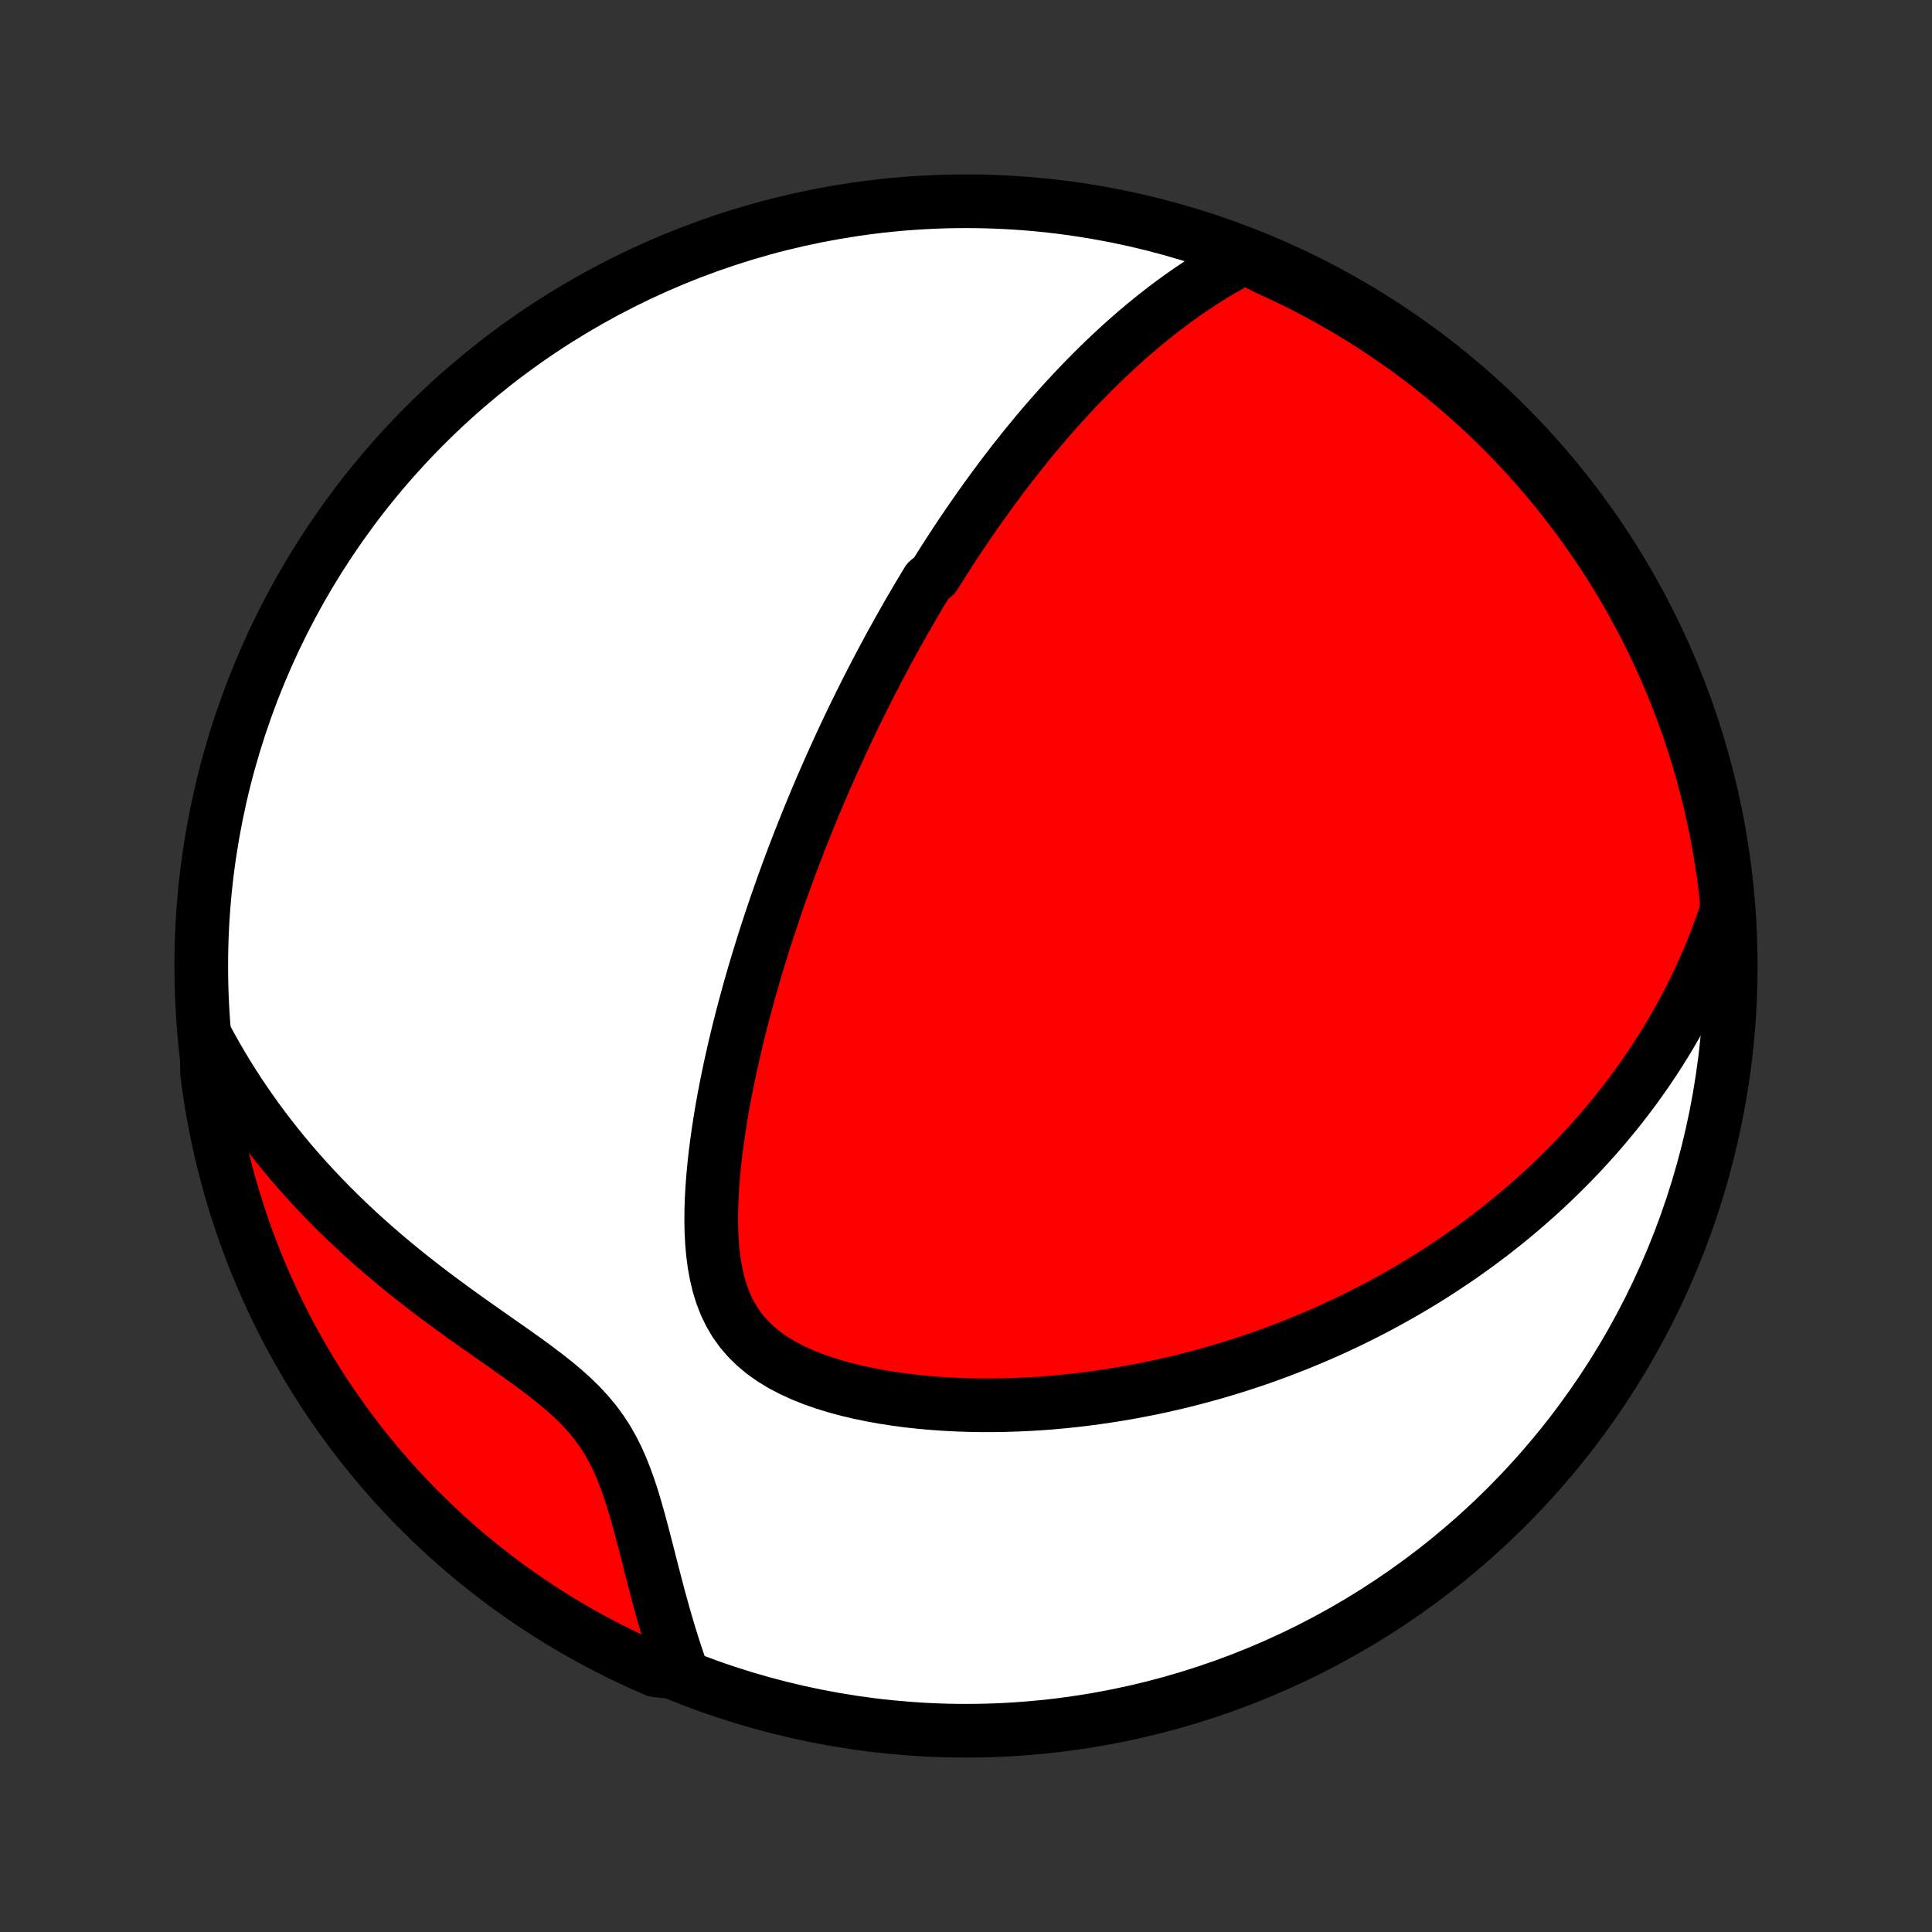 <?xml version="1.0" encoding="utf-8" standalone="no"?>
<!DOCTYPE svg PUBLIC "-//W3C//DTD SVG 1.1//EN"
  "http://www.w3.org/Graphics/SVG/1.1/DTD/svg11.dtd">
<!-- Created with matplotlib (http://matplotlib.org/) -->
<svg height="72pt" version="1.1" viewBox="0 0 72 72" width="72pt" xmlns="http://www.w3.org/2000/svg" xmlns:xlink="http://www.w3.org/1999/xlink">
 <rect x="0" y="0" width="72" height="72" fill="#333333" stroke="none"/>
 <defs>
  <style type="text/css">
*{stroke-linecap:butt;stroke-linejoin:round;}
  </style>
 </defs>
 <g id="figure_1">
  <g id="patch_1">
   <path d="
M0 72
L72 72
L72 0
L0 0
z
" style="fill:none;"/>
  </g>
  <g id="axes_1">
   <g id="PatchCollection_1">
    <defs>
     <path d="
M36 -7.5
C43.558 -7.5 50.808 -10.503 56.153 -15.848
C61.497 -21.192 64.5 -28.442 64.5 -36
C64.5 -43.558 61.497 -50.808 56.153 -56.153
C50.808 -61.497 43.558 -64.5 36 -64.5
C28.442 -64.5 21.192 -61.497 15.848 -56.153
C10.503 -50.808 7.5 -43.558 7.5 -36
C7.5 -28.442 10.503 -21.192 15.848 -15.848
C21.192 -10.503 28.442 -7.5 36 -7.5
z
" id="C0_0_a811fe30f3"/>
     <path d="
M46.399 -62.419
L46.099 -62.262
L45.805 -62.101
L45.516 -61.936
L45.234 -61.767
L44.957 -61.595
L44.685 -61.42
L44.419 -61.242
L44.157 -61.062
L43.901 -60.88
L43.649 -60.695
L43.402 -60.509
L43.16 -60.321
L42.922 -60.132
L42.688 -59.941
L42.459 -59.749
L42.234 -59.556
L42.012 -59.363
L41.795 -59.168
L41.581 -58.973
L41.371 -58.777
L41.164 -58.581
L40.961 -58.384
L40.761 -58.187
L40.565 -57.989
L40.371 -57.791
L40.181 -57.593
L39.993 -57.395
L39.808 -57.196
L39.626 -56.998
L39.447 -56.799
L39.27 -56.6
L39.096 -56.401
L38.924 -56.202
L38.755 -56.003
L38.587 -55.804
L38.423 -55.605
L38.26 -55.406
L38.099 -55.206
L37.94 -55.007
L37.783 -54.808
L37.628 -54.608
L37.475 -54.408
L37.324 -54.209
L37.174 -54.008
L37.025 -53.808
L36.879 -53.608
L36.734 -53.407
L36.59 -53.206
L36.448 -53.005
L36.307 -52.804
L36.167 -52.602
L36.029 -52.4
L35.891 -52.197
L35.755 -51.994
L35.62 -51.79
L35.486 -51.586
L35.353 -51.382
L35.221 -51.176
L35.091 -50.97
L34.961 -50.764
L34.831 -50.556
L34.575 -50.348
L34.449 -50.139
L34.322 -49.929
L34.197 -49.718
L34.072 -49.506
L33.948 -49.294
L33.824 -49.08
L33.701 -48.864
L33.579 -48.648
L33.457 -48.431
L33.336 -48.212
L33.214 -47.992
L33.094 -47.77
L32.974 -47.547
L32.854 -47.322
L32.734 -47.096
L32.615 -46.868
L32.496 -46.638
L32.378 -46.407
L32.26 -46.174
L32.142 -45.938
L32.024 -45.701
L31.906 -45.462
L31.789 -45.221
L31.672 -44.977
L31.555 -44.731
L31.438 -44.483
L31.322 -44.232
L31.206 -43.979
L31.089 -43.723
L30.973 -43.465
L30.858 -43.204
L30.742 -42.94
L30.626 -42.673
L30.511 -42.404
L30.396 -42.131
L30.281 -41.855
L30.166 -41.576
L30.052 -41.294
L29.937 -41.008
L29.823 -40.719
L29.71 -40.427
L29.596 -40.131
L29.483 -39.831
L29.37 -39.528
L29.258 -39.221
L29.146 -38.91
L29.035 -38.595
L28.924 -38.276
L28.814 -37.953
L28.705 -37.627
L28.596 -37.296
L28.488 -36.961
L28.382 -36.621
L28.276 -36.278
L28.171 -35.931
L28.068 -35.579
L27.965 -35.223
L27.865 -34.862
L27.766 -34.498
L27.669 -34.129
L27.573 -33.757
L27.48 -33.38
L27.389 -32.999
L27.301 -32.614
L27.215 -32.226
L27.133 -31.834
L27.053 -31.439
L26.977 -31.04
L26.905 -30.638
L26.838 -30.233
L26.775 -29.826
L26.717 -29.416
L26.664 -29.004
L26.618 -28.591
L26.579 -28.177
L26.547 -27.762
L26.523 -27.347
L26.509 -26.933
L26.505 -26.52
L26.512 -26.109
L26.533 -25.702
L26.569 -25.299
L26.62 -24.901
L26.691 -24.511
L26.781 -24.129
L26.895 -23.757
L27.033 -23.398
L27.199 -23.052
L27.392 -22.722
L27.615 -22.41
L27.867 -22.116
L28.148 -21.841
L28.455 -21.587
L28.787 -21.352
L29.142 -21.137
L29.517 -20.941
L29.909 -20.762
L30.315 -20.6
L30.733 -20.454
L31.162 -20.323
L31.598 -20.206
L32.041 -20.101
L32.489 -20.009
L32.94 -19.928
L33.394 -19.858
L33.849 -19.798
L34.305 -19.748
L34.76 -19.708
L35.215 -19.676
L35.668 -19.653
L36.119 -19.637
L36.568 -19.63
L37.013 -19.63
L37.456 -19.637
L37.895 -19.651
L38.33 -19.671
L38.761 -19.697
L39.188 -19.729
L39.61 -19.767
L40.027 -19.811
L40.44 -19.86
L40.849 -19.913
L41.252 -19.972
L41.65 -20.035
L42.043 -20.102
L42.431 -20.174
L42.815 -20.249
L43.193 -20.328
L43.566 -20.412
L43.934 -20.498
L44.297 -20.588
L44.655 -20.681
L45.008 -20.777
L45.356 -20.876
L45.7 -20.978
L46.038 -21.082
L46.373 -21.19
L46.702 -21.299
L47.027 -21.411
L47.347 -21.526
L47.663 -21.642
L47.974 -21.761
L48.282 -21.882
L48.585 -22.005
L48.884 -22.129
L49.179 -22.256
L49.471 -22.384
L49.758 -22.515
L50.041 -22.647
L50.322 -22.78
L50.598 -22.916
L50.871 -23.053
L51.14 -23.191
L51.407 -23.331
L51.669 -23.473
L51.929 -23.616
L52.186 -23.761
L52.439 -23.907
L52.69 -24.055
L52.938 -24.204
L53.183 -24.355
L53.425 -24.508
L53.664 -24.662
L53.901 -24.817
L54.136 -24.974
L54.368 -25.132
L54.597 -25.292
L54.825 -25.454
L55.049 -25.617
L55.272 -25.782
L55.493 -25.948
L55.711 -26.117
L55.927 -26.287
L56.142 -26.458
L56.354 -26.631
L56.564 -26.807
L56.772 -26.984
L56.979 -27.163
L57.184 -27.344
L57.387 -27.526
L57.588 -27.711
L57.787 -27.898
L57.985 -28.088
L58.181 -28.279
L58.376 -28.473
L58.569 -28.668
L58.76 -28.867
L58.95 -29.067
L59.138 -29.271
L59.324 -29.477
L59.51 -29.685
L59.693 -29.896
L59.875 -30.11
L60.055 -30.328
L60.234 -30.547
L60.412 -30.771
L60.587 -30.997
L60.761 -31.226
L60.934 -31.459
L61.105 -31.695
L61.274 -31.935
L61.442 -32.179
L61.608 -32.426
L61.772 -32.678
L61.934 -32.933
L62.094 -33.192
L62.253 -33.456
L62.409 -33.724
L62.564 -33.996
L62.716 -34.274
L62.866 -34.556
L63.013 -34.843
L63.158 -35.135
L63.301 -35.432
L63.441 -35.734
L63.578 -36.043
L63.712 -36.356
L63.843 -36.676
L63.97 -37.002
L64.094 -37.333
L64.214 -37.672
L64.331 -38.016
L64.355 -38.367
L64.301 -38.868
L64.238 -39.363
L64.166 -39.856
L64.086 -40.349
L63.997 -40.84
L63.9 -41.329
L63.794 -41.817
L63.68 -42.303
L63.557 -42.787
L63.426 -43.269
L63.287 -43.749
L63.139 -44.226
L62.983 -44.701
L62.819 -45.174
L62.647 -45.643
L62.466 -46.11
L62.278 -46.573
L62.081 -47.033
L61.877 -47.49
L61.664 -47.944
L61.444 -48.394
L61.216 -48.84
L60.98 -49.282
L60.737 -49.72
L60.486 -50.154
L60.228 -50.583
L59.962 -51.008
L59.69 -51.429
L59.409 -51.845
L59.122 -52.256
L58.828 -52.662
L58.526 -53.063
L58.218 -53.459
L57.904 -53.849
L57.582 -54.234
L57.254 -54.614
L56.919 -54.987
L56.578 -55.355
L56.231 -55.718
L55.877 -56.074
L55.518 -56.424
L55.153 -56.768
L54.781 -57.105
L54.404 -57.436
L54.022 -57.761
L53.634 -58.079
L53.24 -58.39
L52.842 -58.694
L52.438 -58.992
L52.029 -59.282
L51.615 -59.565
L51.197 -59.841
L50.774 -60.11
L50.346 -60.372
L49.914 -60.626
L49.478 -60.873
L49.038 -61.112
L48.593 -61.343
L48.145 -61.567
L47.693 -61.783
L47.238 -61.991
z
" id="C0_1_3499cd0d72"/>
     <path d="
M7.703 -33.288
L7.883 -32.956
L8.07 -32.625
L8.264 -32.293
L8.464 -31.962
L8.67 -31.632
L8.884 -31.302
L9.104 -30.973
L9.331 -30.644
L9.565 -30.316
L9.807 -29.989
L10.055 -29.663
L10.31 -29.338
L10.573 -29.014
L10.843 -28.691
L11.121 -28.37
L11.405 -28.05
L11.697 -27.732
L11.997 -27.415
L12.303 -27.1
L12.617 -26.787
L12.938 -26.476
L13.266 -26.167
L13.601 -25.861
L13.943 -25.557
L14.291 -25.256
L14.646 -24.957
L15.006 -24.661
L15.372 -24.368
L15.743 -24.078
L16.119 -23.79
L16.5 -23.506
L16.884 -23.224
L17.27 -22.945
L17.659 -22.668
L18.048 -22.394
L18.437 -22.121
L18.824 -21.85
L19.208 -21.58
L19.587 -21.309
L19.959 -21.038
L20.321 -20.764
L20.672 -20.488
L21.009 -20.206
L21.33 -19.919
L21.631 -19.624
L21.912 -19.321
L22.172 -19.009
L22.409 -18.686
L22.625 -18.354
L22.82 -18.012
L22.996 -17.662
L23.156 -17.304
L23.3 -16.939
L23.433 -16.569
L23.556 -16.196
L23.67 -15.819
L23.778 -15.441
L23.881 -15.062
L23.981 -14.683
L24.079 -14.306
L24.175 -13.93
L24.27 -13.556
L24.366 -13.185
L24.462 -12.817
L24.558 -12.453
L24.657 -12.093
L24.757 -11.737
L24.859 -11.386
L24.963 -11.039
L25.07 -10.697
L25.179 -10.36
L25.291 -10.028
L24.89 -9.702
L24.434 -9.754
L23.981 -9.952
L23.532 -10.158
L23.087 -10.372
L22.645 -10.593
L22.208 -10.823
L21.775 -11.059
L21.346 -11.304
L20.922 -11.556
L20.502 -11.816
L20.087 -12.082
L19.677 -12.357
L19.271 -12.638
L18.871 -12.926
L18.476 -13.222
L18.087 -13.524
L17.702 -13.833
L17.324 -14.149
L16.951 -14.472
L16.584 -14.801
L16.223 -15.137
L15.868 -15.479
L15.519 -15.827
L15.176 -16.182
L14.839 -16.542
L14.509 -16.909
L14.186 -17.281
L13.869 -17.659
L13.559 -18.042
L13.256 -18.431
L12.96 -18.826
L12.671 -19.225
L12.388 -19.63
L12.113 -20.039
L11.846 -20.454
L11.585 -20.873
L11.333 -21.297
L11.087 -21.725
L10.849 -22.158
L10.619 -22.595
L10.397 -23.036
L10.182 -23.481
L9.976 -23.93
L9.777 -24.382
L9.586 -24.838
L9.403 -25.297
L9.229 -25.76
L9.062 -26.226
L8.904 -26.694
L8.754 -27.166
L8.612 -27.64
L8.479 -28.117
L8.353 -28.596
L8.237 -29.078
L8.129 -29.561
L8.029 -30.047
L7.938 -30.534
L7.855 -31.023
L7.781 -31.513
L7.716 -32.005
z
" id="C0_2_cff19527e8"/>
    </defs>
    <g clip-path="url(#p1bffca34e9)">
     <use style="fill:#ffffff;stroke:#000000;stroke-width:2.0;" x="0.0" xlink:href="#C0_0_a811fe30f3" y="72.0"/>
    </g>
    <g clip-path="url(#p1bffca34e9)">
     <use style="fill:#ff0000;stroke:#000000;stroke-width:2.0;" x="0.0" xlink:href="#C0_1_3499cd0d72" y="72.0"/>
    </g>
    <g clip-path="url(#p1bffca34e9)">
     <use style="fill:#ff0000;stroke:#000000;stroke-width:2.0;" x="0.0" xlink:href="#C0_2_cff19527e8" y="72.0"/>
    </g>
   </g>
  </g>
 </g>
 <defs>
  <clipPath id="p1bffca34e9">
   <rect height="72.0" width="72.0" x="0.0" y="0.0"/>
  </clipPath>
 </defs>
</svg>
